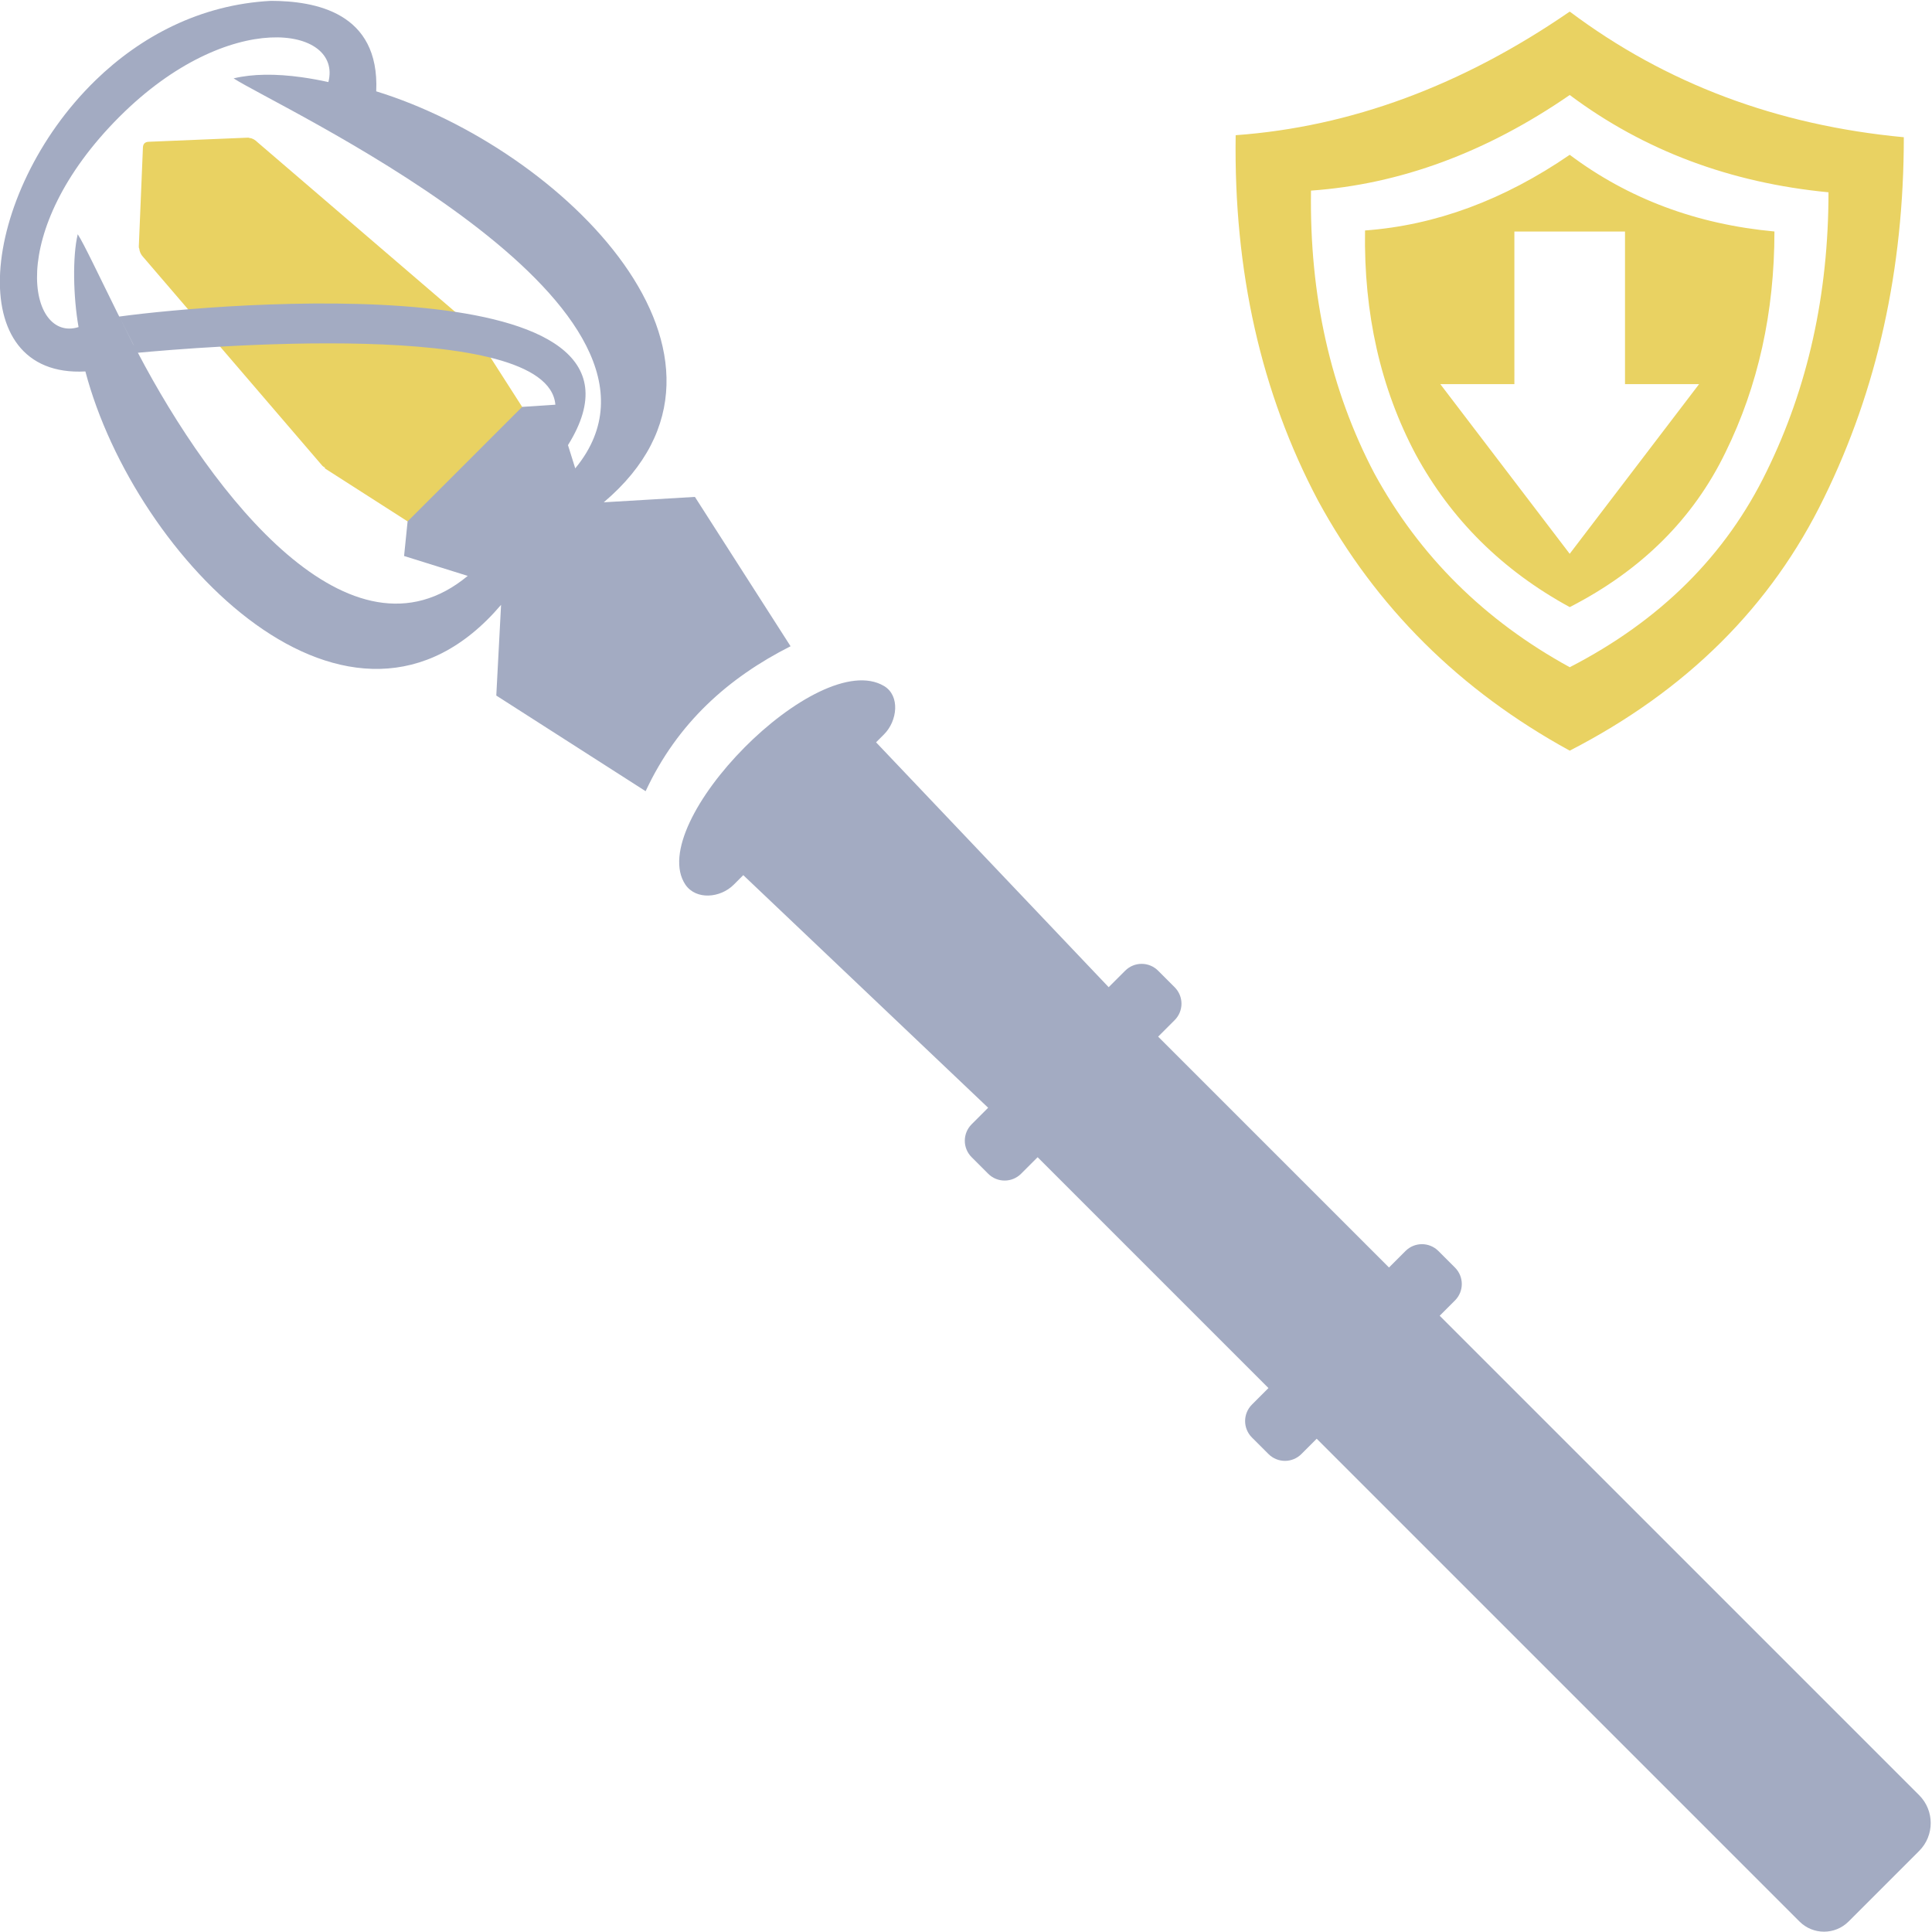 <?xml version="1.0" encoding="UTF-8" standalone="no"?>
<!-- Created with Inkscape (http://www.inkscape.org/) -->

<svg
   width="512"
   height="512"
   viewBox="0 0 135.467 135.467"
   version="1.1"
   id="svg1"
   inkscape:version="1.3.2 (091e20e, 2023-11-25, custom)"
   sodipodi:docname="KWD_KIT_StaffWeakness_Shock.svg"
   xmlns:inkscape="http://www.inkscape.org/namespaces/inkscape"
   xmlns:sodipodi="http://sodipodi.sourceforge.net/DTD/sodipodi-0.dtd"
   xmlns="http://www.w3.org/2000/svg"
   xmlns:svg="http://www.w3.org/2000/svg">
  <sodipodi:namedview
     id="namedview1"
     pagecolor="#ffffff"
     bordercolor="#000000"
     borderopacity="0.25"
     inkscape:showpageshadow="2"
     inkscape:pageopacity="0.0"
     inkscape:pagecheckerboard="0"
     inkscape:deskcolor="#d1d1d1"
     inkscape:document-units="px"
     showgrid="true"
     inkscape:zoom="1.592803"
     inkscape:cx="328.66588"
     inkscape:cy="140.31867"
     inkscape:window-width="1920"
     inkscape:window-height="1017"
     inkscape:window-x="1042"
     inkscape:window-y="235"
     inkscape:window-maximized="1"
     inkscape:current-layer="svg1">
    <inkscape:grid
       id="grid1"
       units="px"
       originx="0"
       originy="0"
       spacingx="0.265"
       spacingy="0.265"
       empcolor="#0099e5"
       empopacity="0.302"
       color="#0099e5"
       opacity="0.149"
       empspacing="5"
       dotted="false"
       gridanglex="30"
       gridanglez="30"
       visible="true" />
  </sodipodi:namedview>
  <defs
     id="defs1" />
  <g
     id="g3"
     transform="matrix(0.874,-0.874,0.874,0.874,-11.362,99.559)">
    <g
       id="g8">
      <path
         d="m 67.968,-13.234 c 0.157,-0.144 0.314,-0.144 0.47,-6.4e-5 l 4.23,3.893 c 0.046,0.043 0.072,0.079 0.078,0.109 0.106,0.115 0.147,0.311 0.147,0.493 l 1.218,15.962 c -6.3e-5,0.06 -0.011,0.117 -0.03,0.171 0.019,0.018 0.03,0.039 0.03,0.06 l -1.218,5.558 c 0,0.099 -0.209,0.228 -0.494,0.228 l -8.536,-0.02 c -0.285,0 -0.384,-0.109 -0.384,-0.208 L 62.261,7.453 c 5e-6,-0.021 0.01,-0.041 0.03,-0.06 -0.019,-0.054 -0.03,-0.111 -0.03,-0.171 l 1.218,-15.962 c 0,-0.162 0.069,-0.354 0.181,-0.488 0.004,-0.031 0.03,-0.069 0.078,-0.113 z"
         style="fill:#e9d262;fill-opacity:1;stroke:none;stroke-width:0.09"
         id="path1"
         transform="matrix(0.976,0,0,0.976,-3.064,-25.89)" />
    </g>
    <path
       id="rect3"
       style="fill:#a3abc2;fill-opacity:1;stroke-width:1.347"
       d="m 68.779,-17.944 c -4.695,-0.069 -9.203,1.645 -11.801,3.964 -2.549,2.276 -3.278,5.164 -0.579,7.585 -5.68,9.75 -5.869,27.758 7.492,26.677 l -3.925,3.532 2.207,10.068 c 4.121,-1.5 8.069,-1.261 11.914,0 L 76.294,23.813 72.325,20.288 c 12.969,1.087 12.827,-16.25 7.54,-26.242 3.41,-3.114 1.179,-6.246 -0.604,-8.041 -3.066,-2.764 -6.831,-3.896 -10.482,-3.95 z m -0.508,2.482 c 8.967,0 12.893,5.452 10.008,7.161 -0.292,-0.456 -0.59,-0.887 -0.894,-1.29 -0.913,-1.209 -1.875,-2.162 -2.849,-2.757 0.582,2.825 9.647,27.268 -0.899,29.887 -0.34,0.084 -0.702,0.146 -1.088,0.182 l 0.656,-1.253 h 4.28e-4 C 85.217,13.68 64.858,-3.609 60.046,-7.259 l 0.07,-0.212 c 0.799,-2.366 1.477,-4.248 1.607,-4.877 -1.118,0.683 -2.752,2.377 -3.782,3.849 -2.693,-1.4 0.867,-6.964 10.33,-6.964 z M 60.04,-7.24 59.446,-5.426 c 0.014,-0.045 0.026,-0.097 0.041,-0.142 z m -0.715,2.235 c 2.494,2.074 18.337,15.38 15.023,19.293 l -1.456,-1.276 -9.414,-4.28e-4 -1.566,1.277 1.798,3.433 C 54.92,16.907 56.537,3.933 59.325,-5.005 Z M 68.028,36.15 c -3.84,0.015 -7.647,1.1 -8.062,3.211 -0.199,1.081 0.885,1.985 1.984,1.985 h 0.786 l 0.504,19.624 -1.355,4.28e-4 c -0.751,2.38e-4 -1.356,0.604 -1.356,1.355 v 1.356 c 0,0.751 0.605,1.355 1.355,1.355 h 1.356 l -4.28e-4,18.975 h -1.355 c -0.751,0 -1.356,0.604 -1.356,1.355 l 8.57e-4,1.356 c 0,0.751 0.604,1.355 1.355,1.355 h 1.256 v 39.685 c -2.5e-5,1.113 0.903,2.016 2.016,2.016 h 3.037 c 2.57e-4,4.8e-4 5.98e-4,8.6e-4 8.56e-4,8.6e-4 2.55e-4,-4.7e-4 6.02e-4,-8.6e-4 8.57e-4,-8.6e-4 h 2.765 c 1.265,1.7e-4 2.291,-1.025 2.29,-2.29 l -4.28e-4,-39.411 h 1.253 c 0.751,0 1.355,-0.604 1.355,-1.355 V 85.365 c 0,-0.751 -0.604,-1.355 -1.355,-1.355 H 73.149 l -4.28e-4,-18.975 h 1.355 c 0.751,0 1.355,-0.605 1.355,-1.355 v -1.356 c 0,-0.751 -0.604,-1.355 -1.355,-1.355 l -1.355,-4.28e-4 0.504,-19.624 h 0.657 c 1.099,0 2.255,-0.919 1.985,-1.985 -0.551,-2.171 -4.426,-3.226 -8.266,-3.211 z"
       transform="matrix(0.976,0,0,0.976,-3.064,-25.89)" />
  </g>
  <path
     id="path2"
     style="fill:#e9d262;stroke-width:0.474;fill-opacity:1"
     d="M 110.066,0.812 C 102.519,6.007 94.711,8.896 86.642,9.48 c -0.142,9.537 1.784,18.08 5.779,25.627 4.058,7.469 9.94,13.311 17.645,17.527 8.195,-4.216 14.14,-10.129 17.835,-17.74 3.726,-7.595 5.59,-16.019 5.59,-25.272 C 124.585,8.786 116.777,5.849 110.066,0.812 Z m 0,5.85 c 5.195,3.884 11.242,6.158 18.143,6.821 0,7.153 -1.445,13.674 -4.334,19.564 -2.858,5.89 -7.461,10.469 -13.808,13.737 C 104.098,43.516 99.534,38.992 96.376,33.213 93.297,27.355 91.813,20.738 91.924,13.365 98.176,12.922 104.224,10.688 110.066,6.662 Z m 0,4.192 c -4.626,3.174 -9.411,4.942 -14.353,5.306 -0.095,5.826 1.089,11.061 3.553,15.703 2.479,4.563 6.079,8.132 10.8,10.706 5.021,-2.574 8.661,-6.19 10.919,-10.848 2.29,-4.658 3.434,-9.821 3.434,-15.49 -5.463,-0.505 -10.248,-2.297 -14.353,-5.376 z m -3.882,5.379 h 7.757 v 10.701 h 5.194 l -9.072,11.897 -9.072,-11.897 h 5.194 z"
     sodipodi:nodetypes="ccccccccccccccccccccccccccccc" />
</svg>
